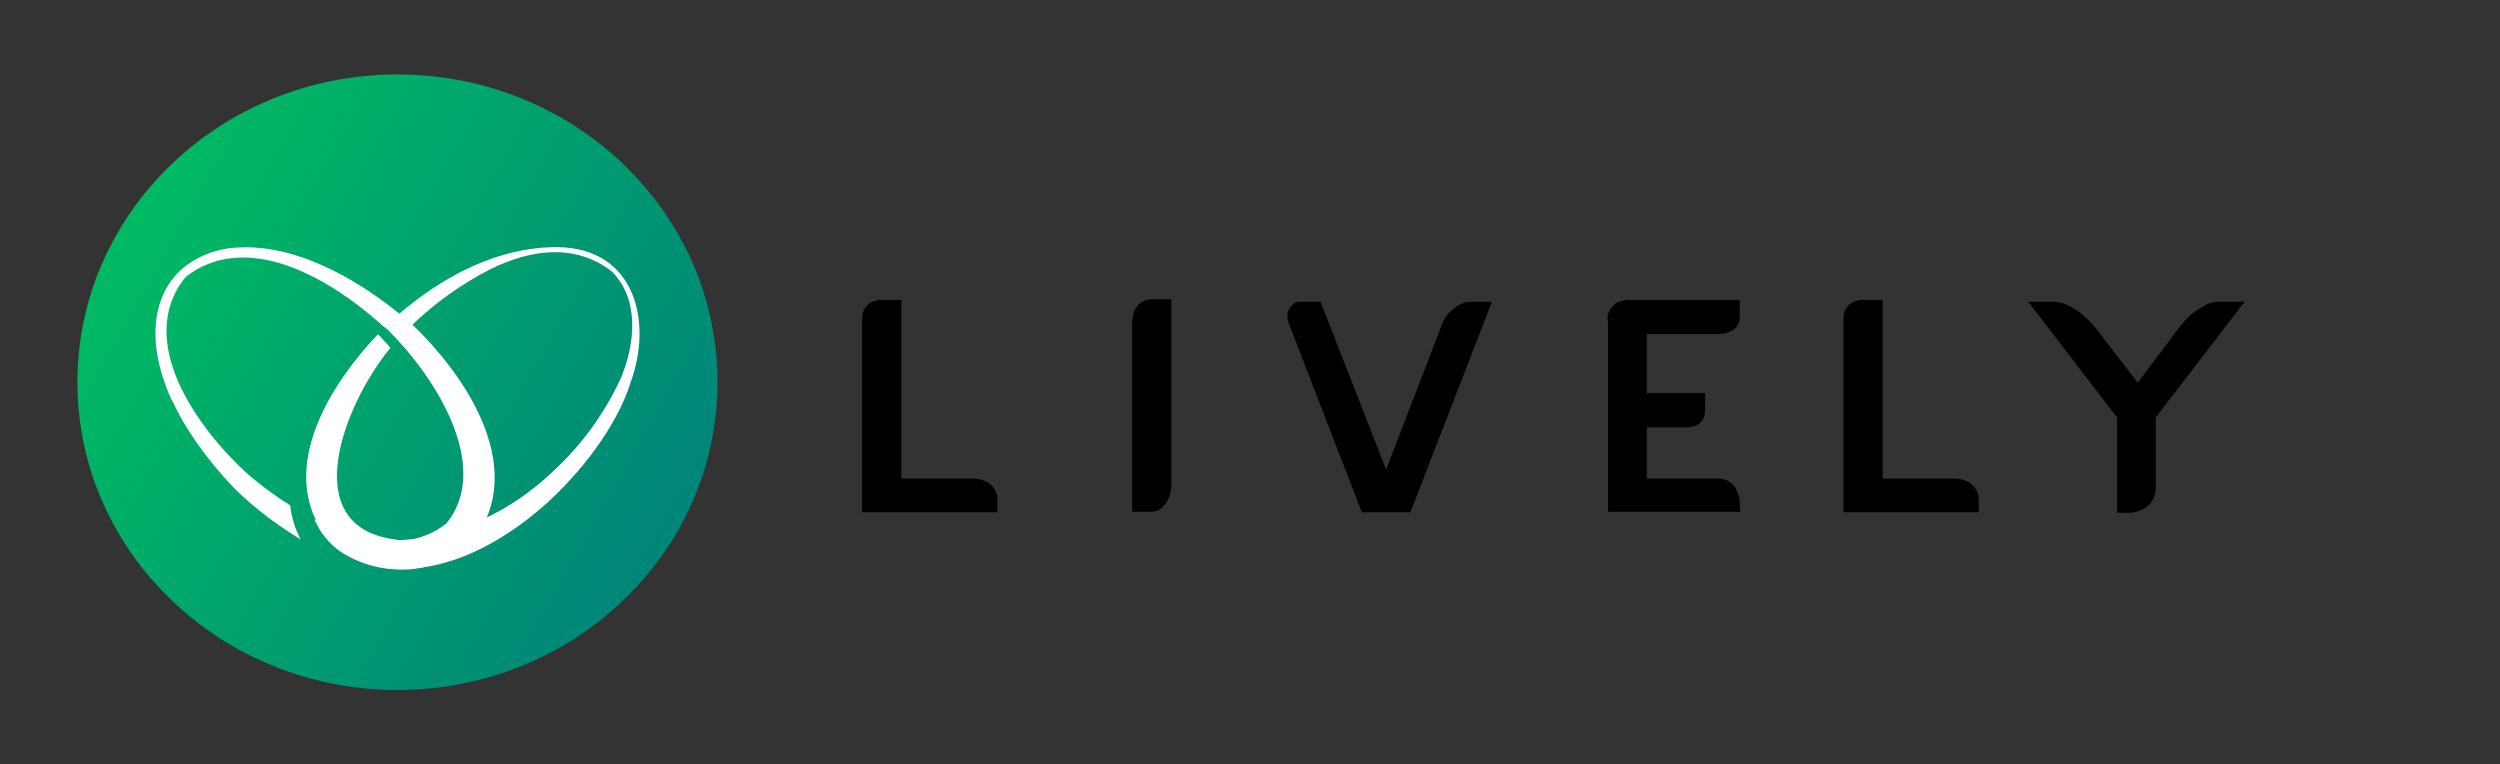 <svg width="121" height="37" viewBox="0 0 121 37" fill="none" xmlns="http://www.w3.org/2000/svg">
<rect x="0" y="0" width="121" height="37" fill="#333333" stroke="none"/>
<g id="Lively Logo">
<g id="Group 1436">
<g id="Group 1404">
<path id="Path 205" d="M47 23.161C47.251 23.144 47.502 23.194 47.724 23.305C47.875 23.377 48.004 23.484 48.099 23.617C48.165 23.714 48.215 23.819 48.249 23.93C48.265 23.985 48.274 24.041 48.274 24.098V24.795H41.728V15.353C41.729 15.296 41.737 15.239 41.753 15.184C41.773 15.081 41.816 14.983 41.878 14.896C41.946 14.78 42.051 14.687 42.178 14.632C42.347 14.547 42.537 14.506 42.728 14.512H43.627V23.161H47Z" fill="black"/>
<path id="Path 206" d="M54.92 15.016C54.987 14.859 55.102 14.725 55.249 14.631C55.395 14.537 55.568 14.487 55.745 14.488H56.694V23.473C56.692 23.546 56.684 23.618 56.669 23.69C56.66 23.848 56.617 24.004 56.544 24.146C56.474 24.307 56.372 24.454 56.244 24.579C56.084 24.709 55.879 24.778 55.67 24.771H54.795V15.593C54.792 15.528 54.801 15.463 54.82 15.401C54.828 15.335 54.845 15.27 54.87 15.209C54.845 15.184 54.87 15.088 54.92 15.016Z" fill="black"/>
<path id="Path 207" d="M62.84 14.608H63.914L67.088 22.729L69.761 15.785C69.837 15.534 69.974 15.303 70.161 15.112C70.298 14.969 70.458 14.847 70.635 14.752C70.818 14.654 71.025 14.604 71.235 14.608H72.209L68.262 24.795H65.913L62.365 15.617C62.314 15.47 62.297 15.314 62.316 15.16C62.339 15.046 62.391 14.94 62.465 14.848C62.534 14.777 62.609 14.713 62.69 14.656C62.737 14.633 62.788 14.616 62.84 14.608Z" fill="black"/>
<path id="Path 208" d="M78.081 14.8C78.187 14.673 78.338 14.587 78.505 14.56C78.655 14.536 78.73 14.512 78.755 14.512H84.202V15.329C84.213 15.501 84.16 15.671 84.052 15.809C83.968 15.916 83.856 15.999 83.727 16.049C83.626 16.1 83.516 16.132 83.402 16.145C83.351 16.143 83.3 16.151 83.252 16.169H79.704V19.029H82.528V19.797C82.534 19.945 82.508 20.092 82.453 20.23C82.407 20.331 82.339 20.421 82.253 20.494C82.176 20.565 82.082 20.615 81.978 20.638C81.881 20.666 81.78 20.682 81.678 20.686H79.704V23.161H83.177C83.245 23.162 83.312 23.17 83.377 23.185C83.526 23.214 83.665 23.277 83.782 23.369C83.9 23.462 83.992 23.58 84.052 23.714C84.164 23.938 84.216 24.186 84.202 24.434L84.227 24.771H77.831V15.593C77.794 15.451 77.798 15.303 77.842 15.164C77.886 15.024 77.969 14.898 78.081 14.8Z" fill="black"/>
<path id="Path 209" d="M94.495 23.161C94.746 23.144 94.997 23.194 95.22 23.305C95.371 23.377 95.5 23.484 95.595 23.617C95.66 23.714 95.711 23.819 95.745 23.93C95.761 23.985 95.769 24.041 95.769 24.098V24.795H89.224V15.353C89.224 15.296 89.233 15.239 89.249 15.184C89.268 15.081 89.311 14.983 89.374 14.896C89.442 14.78 89.547 14.687 89.673 14.632C89.843 14.547 90.032 14.506 90.223 14.512H91.122V23.161H94.495Z" fill="black"/>
<path id="Path 210" d="M107.437 14.608H108.637L104.339 20.206V23.521C104.36 23.843 104.253 24.161 104.04 24.41C103.942 24.503 103.833 24.584 103.715 24.651C103.609 24.697 103.501 24.737 103.39 24.771C103.268 24.802 103.142 24.818 103.015 24.819H102.466V20.206L98.168 14.608H99.367C99.638 14.612 99.903 14.678 100.142 14.8C100.377 14.916 100.596 15.062 100.792 15.232C101.018 15.423 101.227 15.632 101.416 15.857L103.465 18.524L105.489 15.833C105.662 15.61 105.854 15.401 106.063 15.209C106.257 15.053 106.466 14.916 106.688 14.8C106.91 14.661 107.173 14.594 107.437 14.608Z" fill="black"/>
</g>
<g id="Group 1435">
<path id="Ellipse 65" d="M19.238 33.396C27.793 33.396 34.728 26.727 34.728 18.5C34.728 10.273 27.793 3.604 19.238 3.604C10.683 3.604 3.748 10.273 3.748 18.5C3.748 26.727 10.683 33.396 19.238 33.396Z" fill="url(#paint0_linear_925_23487)"/>
<g id="Group 1405">
<path id="Path 211" d="M20.003 15.753L19.962 15.714C19.873 15.626 19.779 15.542 19.681 15.463C19.58 15.386 19.5 15.308 19.399 15.231C19.376 15.207 19.349 15.187 19.319 15.173C16.341 12.774 13.605 11.845 11.513 11.981H11.493C10.497 12.023 9.545 12.392 8.797 13.025C7.389 14.283 7.047 16.566 8.294 19.332C8.294 19.352 8.314 19.371 8.334 19.39C8.938 20.706 9.924 22.137 11.312 23.608C11.989 24.272 12.722 24.88 13.505 25.426C13.847 25.658 14.189 25.89 14.551 26.103C14.277 25.59 14.107 25.032 14.048 24.459C13.324 24.008 12.638 23.503 11.996 22.95C9.541 20.725 6.504 16.488 8.978 13.412C9.644 12.876 10.466 12.552 11.332 12.484C13.907 12.252 16.723 14.128 18.594 15.831C18.614 15.831 18.614 15.831 18.634 15.85C18.752 15.943 18.859 16.047 18.956 16.16C19.049 16.245 19.136 16.336 19.218 16.43C21.35 18.713 23.704 22.737 21.612 25.329C21.043 25.782 20.352 26.07 19.62 26.161C19.3 26.203 18.977 26.216 18.655 26.2C17.69 26.109 16.75 25.854 15.878 25.445C15.657 25.349 15.436 25.252 15.215 25.136C15.275 25.291 15.376 25.445 15.456 25.6C15.522 25.725 15.603 25.842 15.697 25.948C15.943 26.277 16.25 26.56 16.603 26.78C17.334 27.229 18.171 27.495 19.037 27.554H19.077C19.198 27.554 19.319 27.573 19.439 27.573C19.58 27.573 19.721 27.554 19.882 27.554C20.93 27.449 21.92 27.037 22.718 26.374C22.931 26.133 23.119 25.874 23.282 25.6C23.37 25.449 23.451 25.294 23.523 25.136C24.971 21.886 22.396 18.055 20.003 15.753Z" fill="white"/>
<path id="Path 212" d="M27.003 11.961C24.106 11.942 21.451 13.373 19.339 15.173C19.218 15.269 19.097 15.385 18.956 15.501L18.634 15.811C18.655 15.811 18.655 15.811 18.675 15.83C18.792 15.924 18.9 16.027 18.997 16.14C19.089 16.226 19.176 16.316 19.258 16.411C19.379 16.295 19.48 16.198 19.58 16.082C19.701 15.966 19.822 15.83 19.962 15.714C21.068 14.654 22.328 13.754 23.704 13.044C25.655 12.077 27.808 11.748 29.619 13.141C30.987 14.534 30.725 16.681 30.041 18.326L29.981 18.442C29.191 20.127 28.062 21.645 26.661 22.911C25.743 23.777 24.691 24.501 23.543 25.058C23.221 25.213 22.899 25.348 22.578 25.484C21.646 25.842 20.662 26.057 19.66 26.122C19.56 26.122 19.459 26.142 19.359 26.142C19.264 26.14 19.169 26.127 19.077 26.103C14.39 25.464 16.583 19.661 18.896 16.836C18.775 16.681 18.634 16.546 18.514 16.411C18.446 16.329 18.372 16.251 18.293 16.178C16.039 18.539 13.867 22.118 15.255 25.097C15.315 25.252 15.416 25.406 15.496 25.561C15.562 25.686 15.643 25.803 15.738 25.909C15.983 26.238 16.29 26.521 16.643 26.741C17.375 27.19 18.211 27.456 19.077 27.515H19.117C19.238 27.515 19.359 27.534 19.48 27.534C19.62 27.534 19.761 27.515 19.922 27.515C22.215 27.38 24.589 26.064 26.541 24.284C28.452 22.524 29.961 20.338 30.524 18.5C31.59 15.598 30.765 12.019 27.003 11.961Z" fill="white"/>
</g>
</g>
</g>
</g>
<defs>
<linearGradient id="paint0_linear_925_23487" x1="5.637" y1="11.35" x2="32.339" y2="26.53" gradientUnits="userSpaceOnUse">
<stop offset="0.017" stop-color="#00BA63"/>
<stop offset="1" stop-color="#008579"/>
</linearGradient>
</defs>
</svg>
